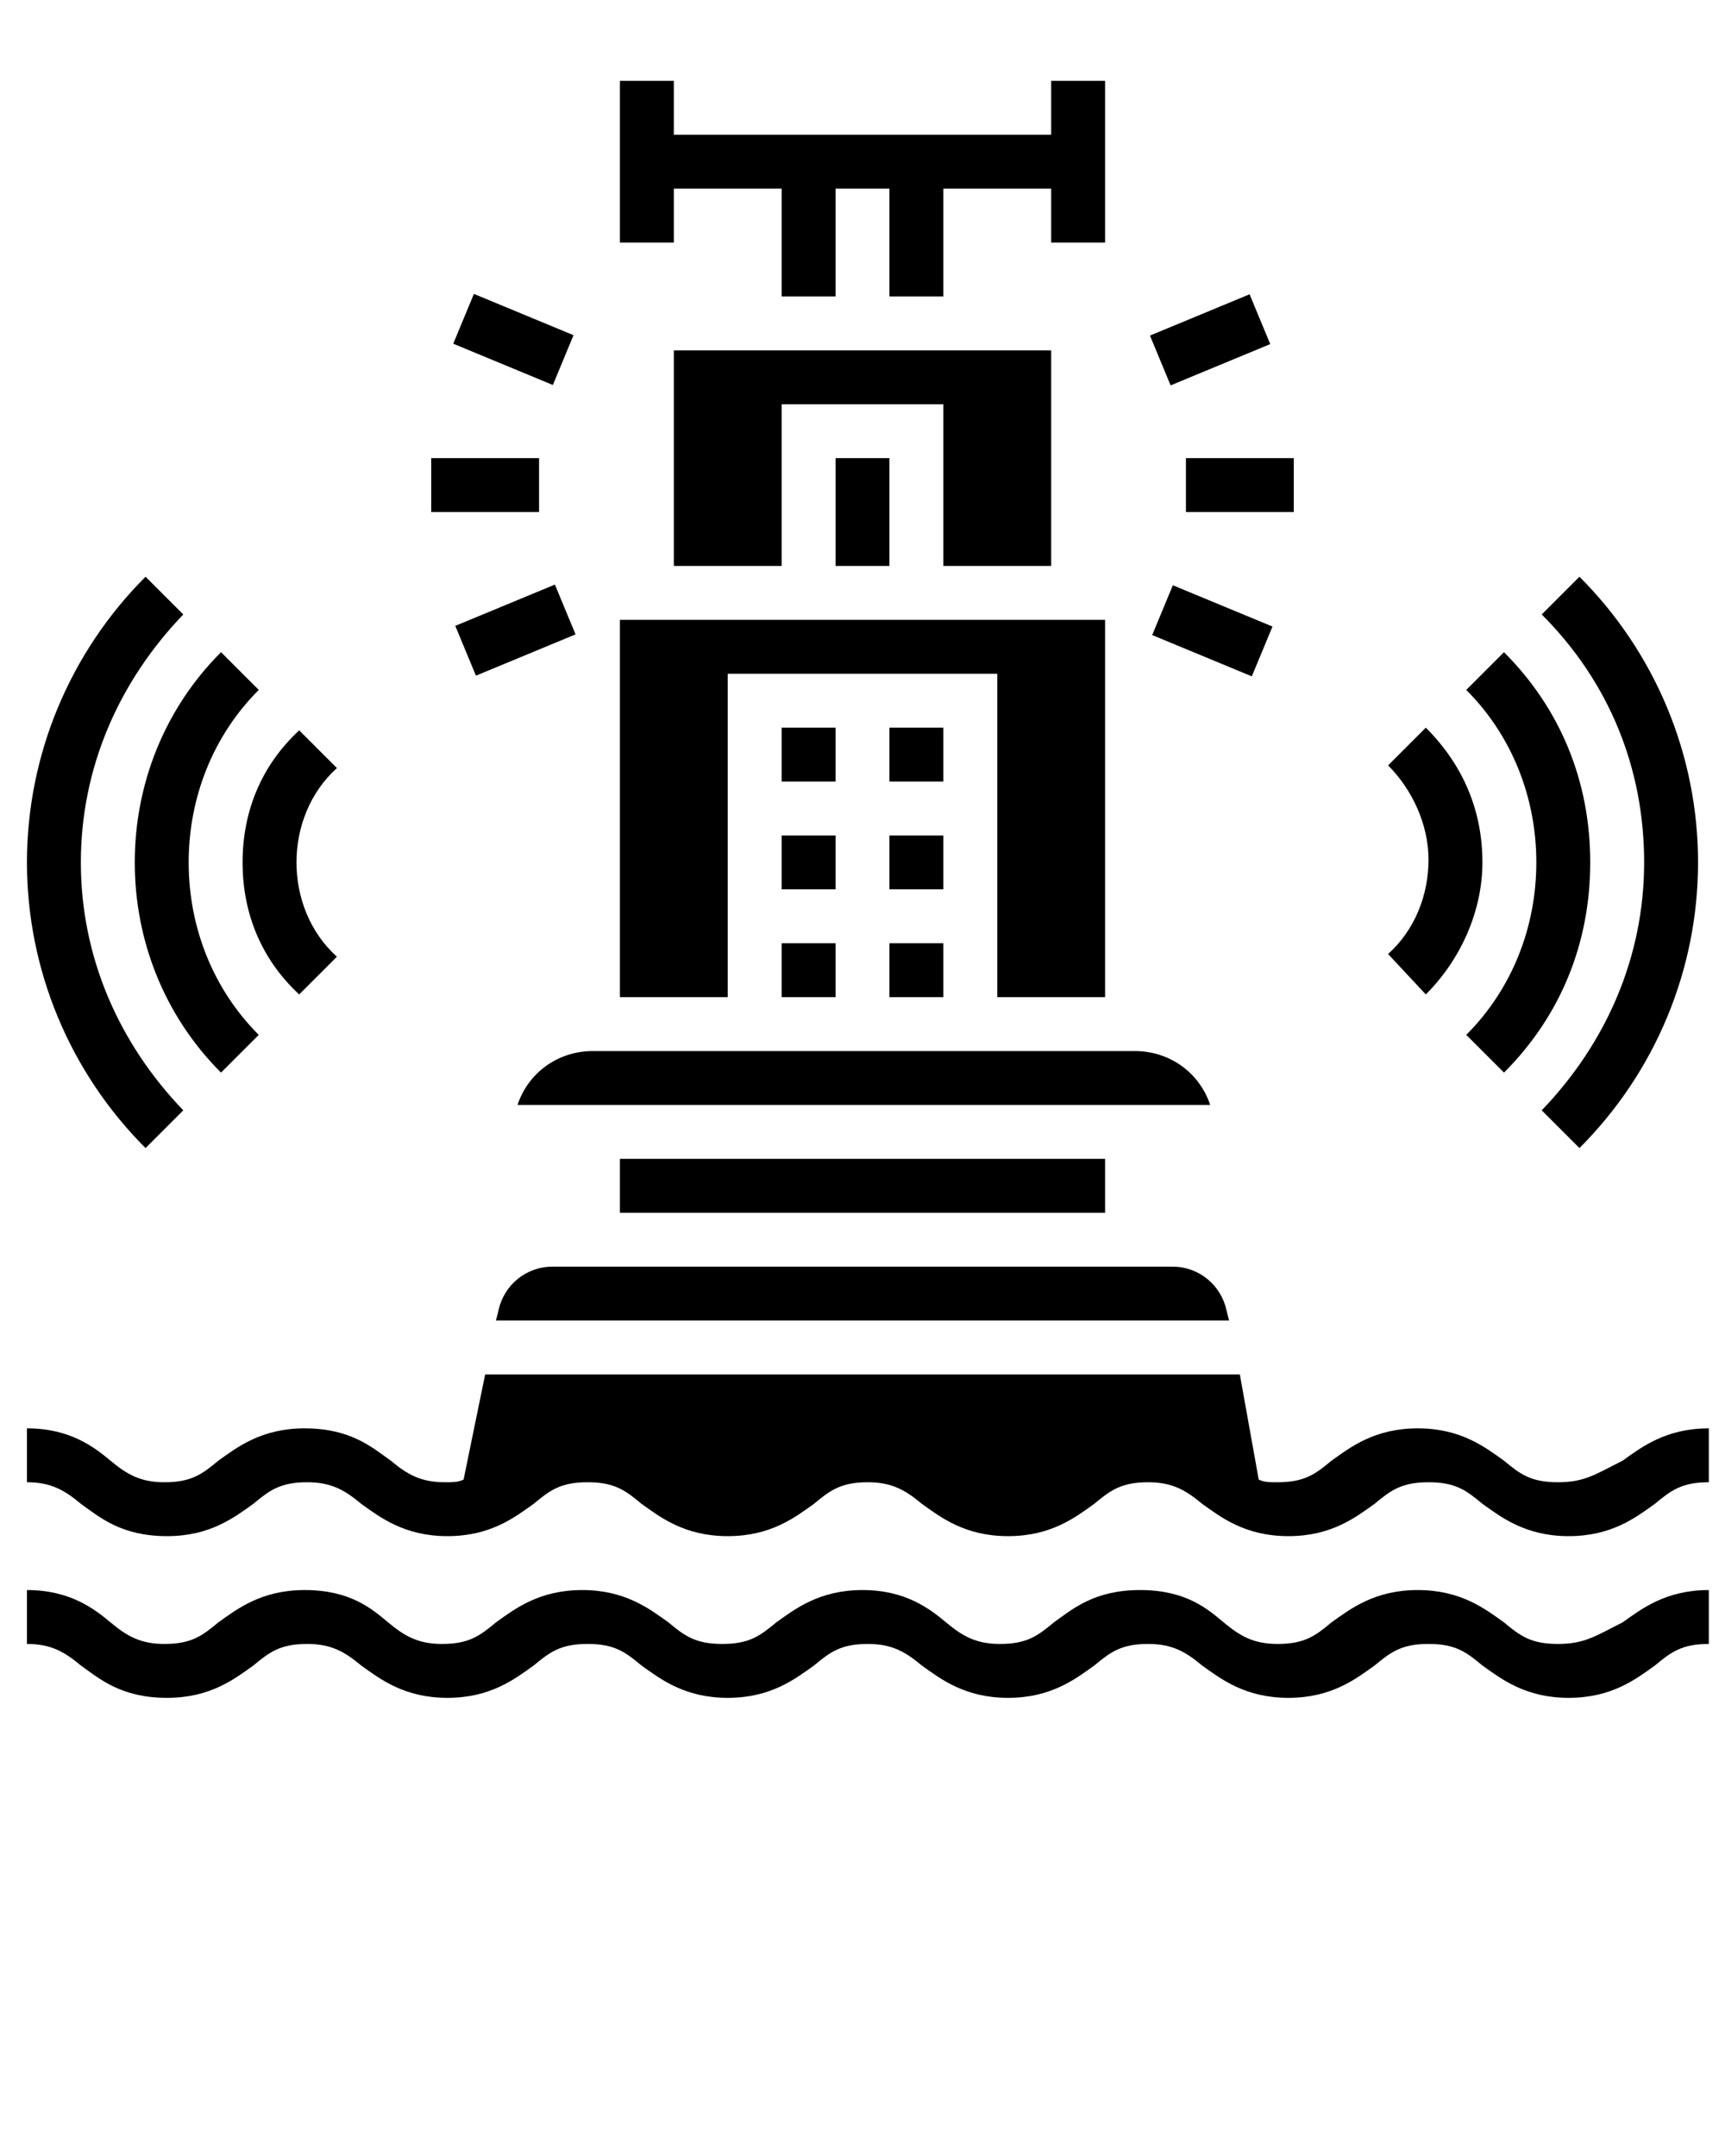 <?xml version="1.0" encoding="utf-8"?>
<!-- Generator: Adobe Illustrator 26.0.1, SVG Export Plug-In . SVG Version: 6.00 Build 0)  -->
<svg version="1.1" id="Layer_1" xmlns="http://www.w3.org/2000/svg" xmlns:xlink="http://www.w3.org/1999/xlink" x="0px" y="0px"
	 viewBox="0 0 64 80" style="enable-background:new 0 0 64 80;" xml:space="preserve">
<g>
	<path d="M57.8,61c-1,0-1.4-0.3-2-0.8c-0.7-0.5-1.6-1.2-3.2-1.2s-2.5,0.7-3.2,1.2c-0.6,0.5-1,0.8-2,0.8c-0.9,0-1.4-0.3-2-0.8
		C44.8,59.7,44,59,42.3,59s-2.5,0.7-3.2,1.2c-0.6,0.5-1,0.8-2,0.8c-0.9,0-1.4-0.3-2-0.8C34.5,59.7,33.6,59,32,59s-2.5,0.7-3.2,1.2
		c-0.6,0.5-1,0.8-2,0.8s-1.4-0.3-2-0.8c-0.7-0.5-1.6-1.2-3.2-1.2s-2.5,0.7-3.2,1.2c-0.6,0.5-1,0.8-2,0.8c-0.9,0-1.4-0.3-2-0.8
		C13.8,59.7,13,59,11.3,59c-1.6,0-2.5,0.7-3.2,1.2c-0.6,0.5-1,0.8-2,0.8c-0.9,0-1.4-0.3-2-0.8C3.5,59.7,2.6,59,1,59v2
		c0.9,0,1.4,0.3,2,0.8C3.7,62.3,4.5,63,6.2,63c1.6,0,2.5-0.7,3.2-1.2c0.6-0.5,1-0.8,2-0.8c0.9,0,1.4,0.3,2,0.8
		c0.7,0.5,1.6,1.2,3.2,1.2c1.6,0,2.5-0.7,3.2-1.2c0.6-0.5,1-0.8,2-0.8s1.4,0.3,2,0.8c0.7,0.5,1.6,1.2,3.2,1.2s2.5-0.7,3.2-1.2
		c0.6-0.5,1-0.8,2-0.8c0.9,0,1.4,0.3,2,0.8c0.7,0.5,1.6,1.2,3.2,1.2s2.5-0.7,3.2-1.2c0.6-0.5,1-0.8,2-0.8c0.9,0,1.4,0.3,2,0.8
		c0.7,0.5,1.6,1.2,3.2,1.2s2.5-0.7,3.2-1.2c0.6-0.5,1-0.8,2-0.8c1,0,1.4,0.3,2,0.8c0.7,0.5,1.6,1.2,3.2,1.2s2.5-0.7,3.2-1.2
		c0.6-0.5,1-0.8,2-0.8v-2c-1.6,0-2.5,0.7-3.2,1.2C59.2,60.7,58.8,61,57.8,61z"/>
	<path d="M57.8,55c-1,0-1.4-0.3-2-0.8c-0.7-0.5-1.6-1.2-3.2-1.2s-2.5,0.7-3.2,1.2c-0.6,0.5-1,0.8-2,0.8c-0.3,0-0.5,0-0.7-0.1L46,51
		h-5H18l-0.8,3.9C17,55,16.8,55,16.5,55c-0.9,0-1.4-0.3-2-0.8C13.8,53.7,13,53,11.3,53c-1.6,0-2.5,0.7-3.2,1.2c-0.6,0.5-1,0.8-2,0.8
		c-0.9,0-1.4-0.3-2-0.8C3.5,53.7,2.6,53,1,53v2c0.9,0,1.4,0.3,2,0.8C3.7,56.3,4.5,57,6.2,57c1.6,0,2.5-0.7,3.2-1.2
		c0.6-0.5,1-0.8,2-0.8c0.9,0,1.4,0.3,2,0.8c0.7,0.5,1.6,1.2,3.2,1.2c1.6,0,2.5-0.7,3.2-1.2c0.6-0.5,1-0.8,2-0.8s1.4,0.3,2,0.8
		c0.7,0.5,1.6,1.2,3.2,1.2s2.5-0.7,3.2-1.2c0.6-0.5,1-0.8,2-0.8c0.9,0,1.4,0.3,2,0.8c0.7,0.5,1.6,1.2,3.2,1.2s2.5-0.7,3.2-1.2
		c0.6-0.5,1-0.8,2-0.8c0.9,0,1.4,0.3,2,0.8c0.7,0.5,1.6,1.2,3.2,1.2s2.5-0.7,3.2-1.2c0.6-0.5,1-0.8,2-0.8c1,0,1.4,0.3,2,0.8
		c0.7,0.5,1.6,1.2,3.2,1.2s2.5-0.7,3.2-1.2c0.6-0.5,1-0.8,2-0.8v-2c-1.6,0-2.5,0.7-3.2,1.2C59.2,54.7,58.8,55,57.8,55z"/>
	<rect x="33" y="31" width="2" height="2"/>
	<rect x="33" y="27" width="2" height="2"/>
	<polygon points="27,25 37,25 37,37 41,37 41,23 23,23 23,37 27,37 	"/>
	<rect x="33" y="35" width="2" height="2"/>
	<rect x="31" y="17" width="2" height="4"/>
	<rect x="23" y="43" width="18" height="2"/>
	<path d="M45.6,49l-0.1-0.4c-0.2-0.9-1-1.6-2-1.6H20.5c-1,0-1.8,0.7-2,1.6L18.4,49H41H45.6z"/>
	<polygon points="39,21 39,13 25,13 25,21 29,21 29,15 35,15 35,21 	"/>
	<rect x="29" y="31" width="2" height="2"/>
	<rect x="29" y="35" width="2" height="2"/>
	<path d="M19.2,41h25.7c-0.4-1.2-1.5-2-2.8-2H22C20.7,39,19.6,39.8,19.2,41z"/>
	<rect x="29" y="27" width="2" height="2"/>
	<polygon points="25,7 29,7 29,11 31,11 31,7 33,7 33,11 35,11 35,7 39,7 39,9 41,9 41,3 39,3 39,5 25,5 25,3 23,3 23,9 25,9 	"/>
	<rect x="18.1" y="10.6" transform="matrix(0.383 -0.924 0.924 0.383 8.955233e-02 25.418)" width="2" height="4"/>
	<rect x="16" y="17" width="4" height="2"/>
	<rect x="17.1" y="22.4" transform="matrix(0.924 -0.383 0.383 0.924 -7.488 9.075)" width="4" height="2"/>
	<rect x="43.9" y="21.4" transform="matrix(0.383 -0.924 0.924 0.383 6.161 55.932)" width="2" height="4"/>
	<rect x="44" y="17" width="4" height="2"/>
	<rect x="42.9" y="11.6" transform="matrix(0.924 -0.383 0.383 0.924 -1.417 18.164)" width="4" height="2"/>
	<path d="M6.8,41.2C4.4,38.7,3,35.5,3,32c0-3.5,1.4-6.7,3.8-9.2l-1.4-1.4C2.6,24.2,1,28,1,32c0,4,1.6,7.8,4.4,10.6L6.8,41.2z"/>
	<path d="M8.2,39.8l1.4-1.4C7.9,36.7,7,34.4,7,32s0.9-4.7,2.6-6.4l-1.4-1.4C6.1,26.3,5,29.1,5,32S6.1,37.7,8.2,39.8z"/>
	<path d="M11.1,36.9l1.4-1.4C11.5,34.6,11,33.3,11,32c0-1.3,0.5-2.6,1.5-3.5l-1.4-1.4C9.7,28.4,9,30.1,9,32
		C9,33.9,9.7,35.6,11.1,36.9z"/>
	<path d="M57.2,41.2l1.4,1.4C61.4,39.8,63,36,63,32c0-4-1.6-7.8-4.4-10.6l-1.4,1.4c2.5,2.5,3.8,5.7,3.8,9.2
		C61,35.5,59.6,38.7,57.2,41.2z"/>
	<path d="M54.4,38.4l1.4,1.4c2.1-2.1,3.2-4.8,3.2-7.8s-1.1-5.7-3.2-7.8l-1.4,1.4c1.7,1.7,2.6,4,2.6,6.4S56.1,36.7,54.4,38.4z"/>
	<path d="M52.9,36.9c1.3-1.3,2.1-3.1,2.1-4.9c0-1.9-0.7-3.6-2.1-5l-1.4,1.4c0.9,0.9,1.5,2.2,1.5,3.5c0,1.3-0.5,2.6-1.5,3.5
		L52.9,36.9z"/>
</g>
</svg>
